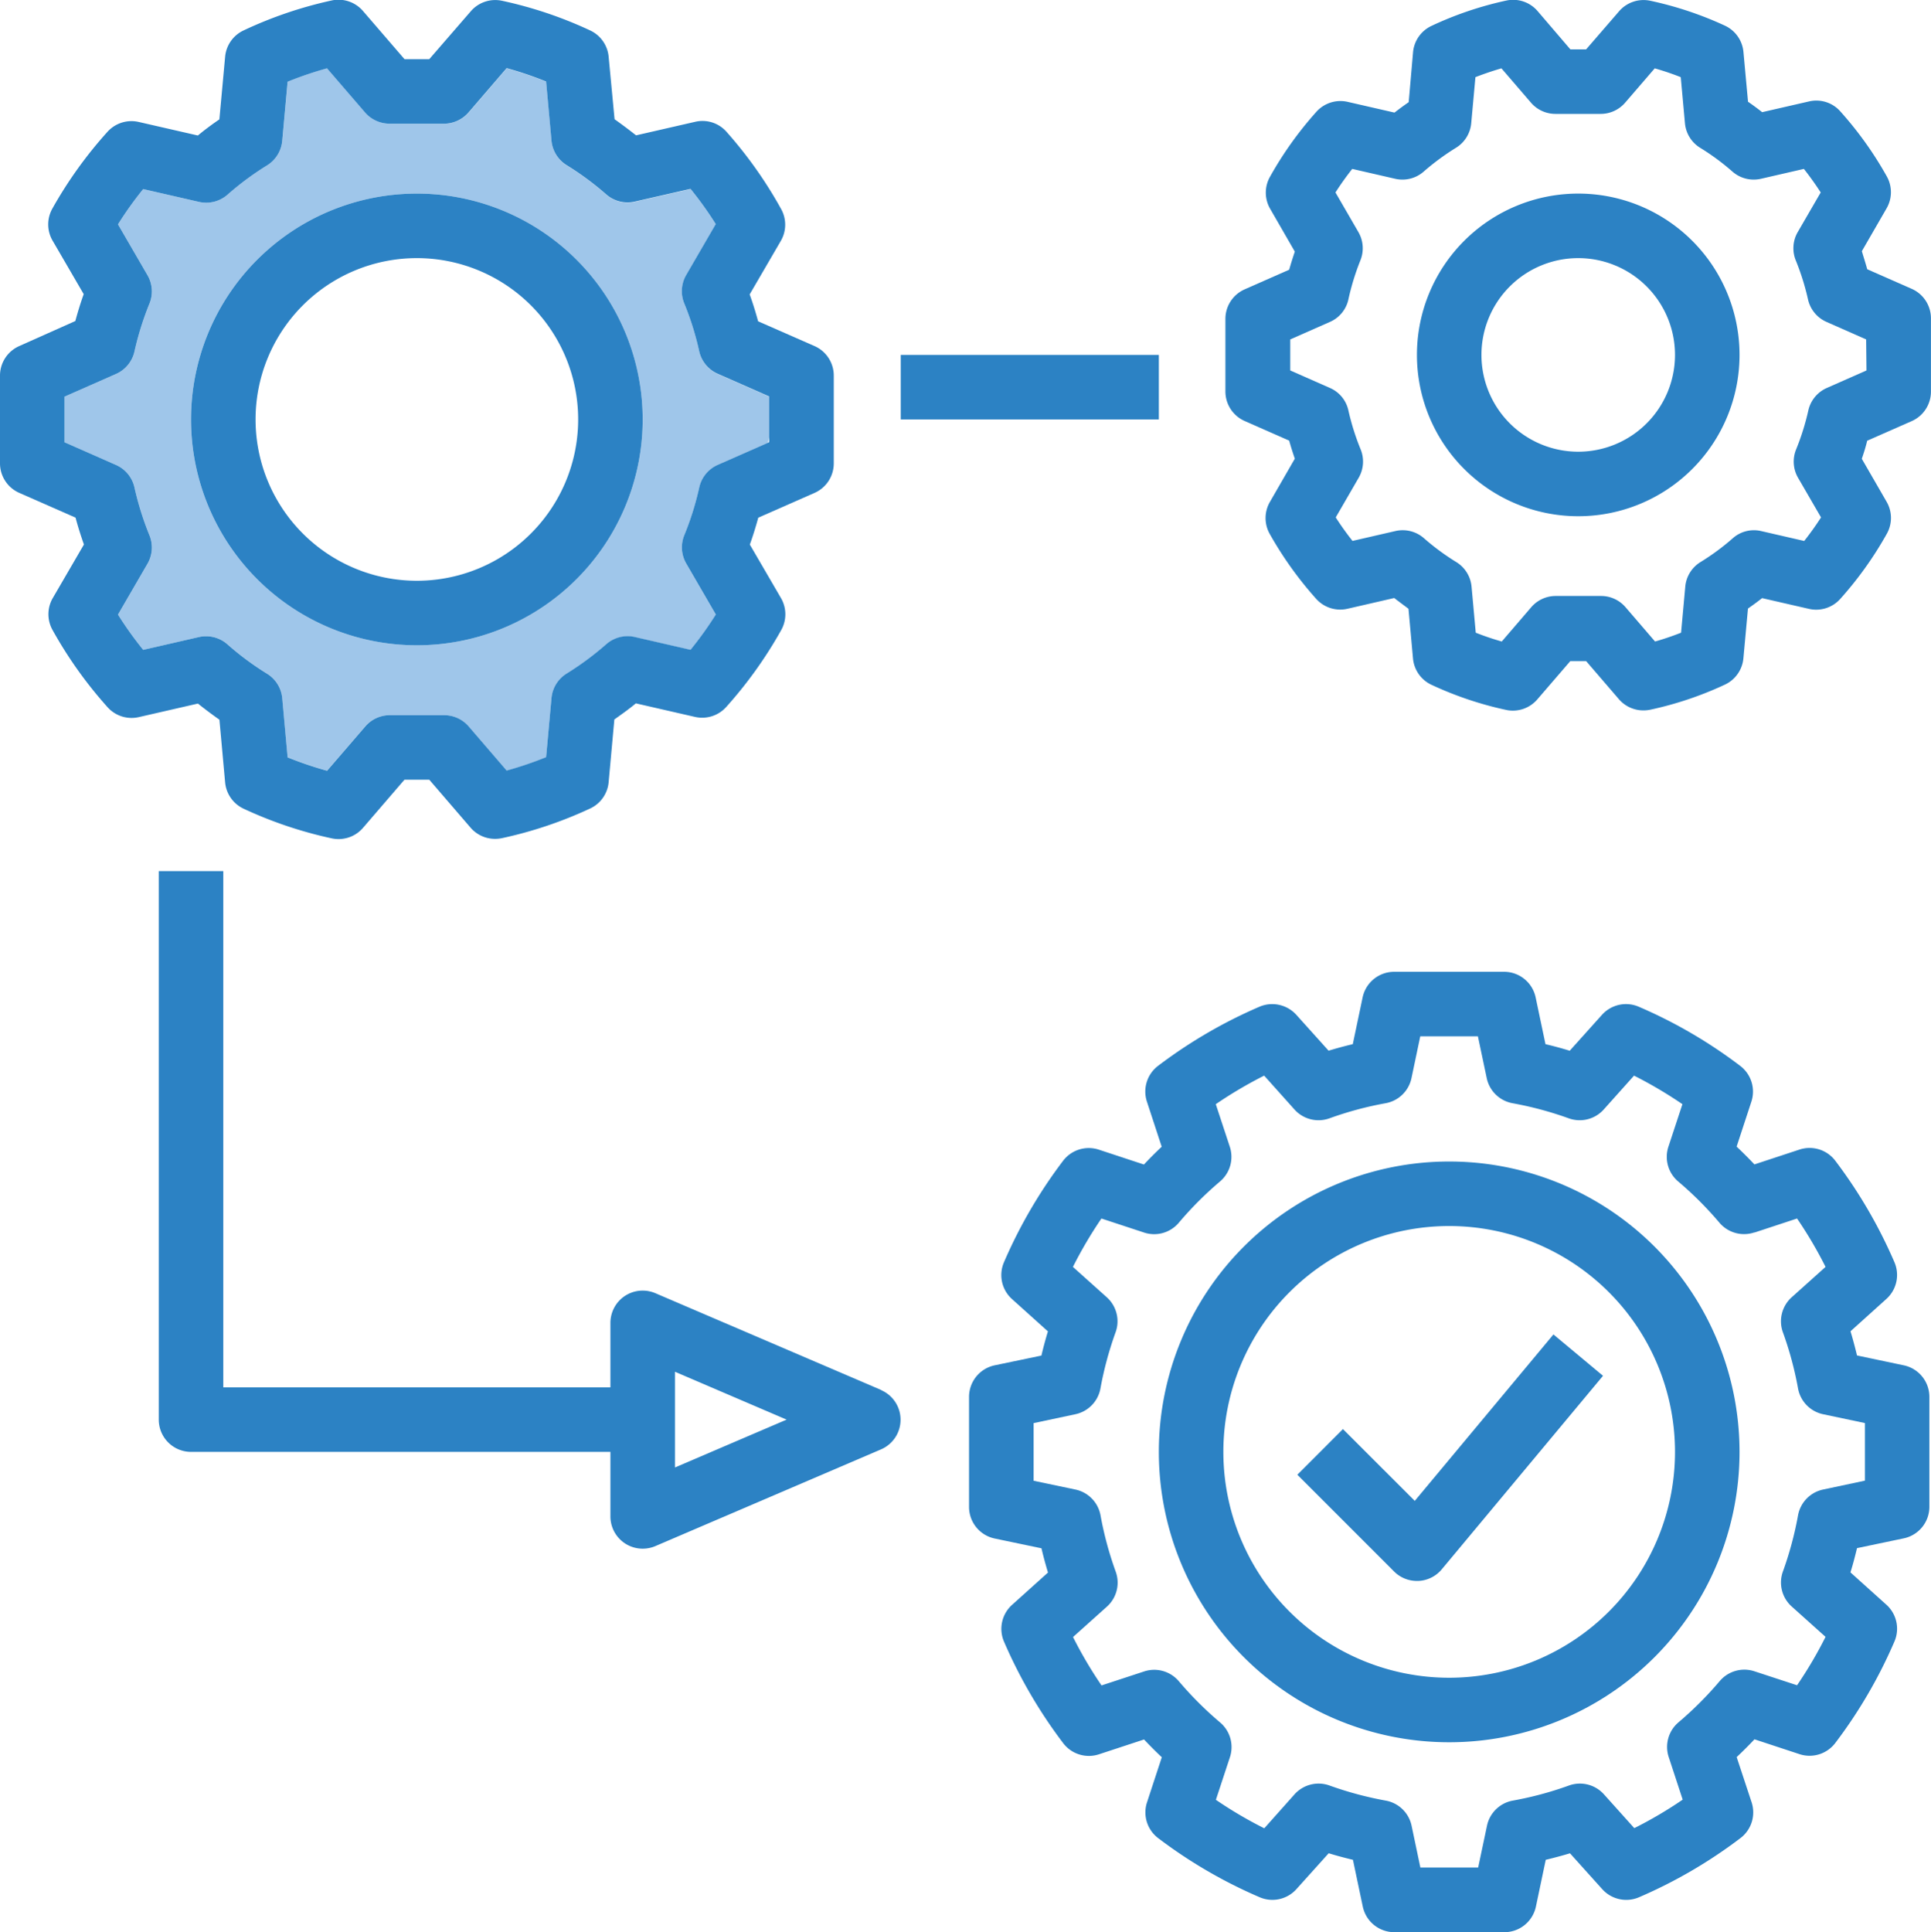 <svg xmlns="http://www.w3.org/2000/svg" viewBox="0 0 359.14 359.32"><defs><style>.cls-1{fill:none;}.cls-2{fill:#9fc6ea;}.cls-3{fill:#2c82c4;}</style></defs><title>Слsdfой 1</title><g id="Слой_2" data-name="Слой 2"><g id="Слой_1-2" data-name="Слой 1"><path class="cls-1" d="M142.79,82.37l.27-.12v-1C143,81.64,142.89,82,142.79,82.37Z"/><path class="cls-1" d="M319.86,227.37a65.54,65.54,0,0,0-7.68-7.68,6,6,0,0,1-1.83-6.46l2.61-7.92a79.37,79.37,0,0,0-9-5.31l-5.64,6.3a6,6,0,0,1-6.5,1.64,65.1,65.1,0,0,0-10.46-2.81,6,6,0,0,1-4.8-4.68l-1.64-7.76H264.17l-1.63,7.76a6,6,0,0,1-4.81,4.68,64.24,64.24,0,0,0-10.45,2.81,6,6,0,0,1-6.5-1.64l-5.64-6.3a78.64,78.64,0,0,0-9,5.31l2.61,7.92a6,6,0,0,1-1.82,6.45,65.45,65.45,0,0,0-7.67,7.68,6,6,0,0,1-6.46,1.82l-7.93-2.61a79.42,79.42,0,0,0-5.3,9l6.29,5.64a6,6,0,0,1,1.65,6.5,65.3,65.3,0,0,0-2.82,10.45A6,6,0,0,1,200,263l-7.76,1.64v10.72L200,277a6,6,0,0,1,4.67,4.81,64.9,64.9,0,0,0,2.82,10.44,6,6,0,0,1-1.65,6.51l-6.29,5.64a78.43,78.43,0,0,0,5.3,9l7.92-2.6a6,6,0,0,1,6.46,1.82,65.45,65.45,0,0,0,7.68,7.67,6,6,0,0,1,1.82,6.46l-2.61,7.92a77.14,77.14,0,0,0,9,5.3l5.63-6.29a6,6,0,0,1,6.5-1.64,65.39,65.39,0,0,0,10.46,2.81,6,6,0,0,1,4.81,4.68l1.63,7.76h10.72l1.64-7.76a6,6,0,0,1,4.8-4.68,64,64,0,0,0,10.45-2.81,6,6,0,0,1,6.5,1.64l5.65,6.29a77.84,77.84,0,0,0,9-5.3l-2.6-7.92a6,6,0,0,1,1.81-6.45,65.54,65.54,0,0,0,7.68-7.68,6,6,0,0,1,6.45-1.82l7.93,2.6a77.84,77.84,0,0,0,5.3-9l-6.29-5.64a6,6,0,0,1-1.65-6.49,64.66,64.66,0,0,0,2.82-10.46,6,6,0,0,1,4.67-4.81l7.77-1.64V264.65L339.08,263a6,6,0,0,1-4.67-4.81,64.27,64.27,0,0,0-2.82-10.45,6,6,0,0,1,1.65-6.5l6.29-5.64a78,78,0,0,0-5.3-9l-7.92,2.61A6,6,0,0,1,319.86,227.37ZM269.53,324a54,54,0,1,1,54-54A54,54,0,0,1,269.53,324Z"/><path class="cls-1" d="M269.53,228a42,42,0,1,0,42,42A42,42,0,0,0,269.53,228Zm-1.39,63.85A6,6,0,0,1,263.8,294h-.27a6,6,0,0,1-4.24-1.75l-18-18,8.48-8.49,13.36,13.35,25.79-31,9.22,7.69Z"/><path class="cls-1" d="M77.53,48a30,30,0,1,0,30,30A30,30,0,0,0,77.53,48Z"/><polygon class="cls-1" points="125.53 272.9 146.3 264 125.53 255.1 125.53 272.9"/><path class="cls-1" d="M293.53,48a18,18,0,1,0,18,18A18,18,0,0,0,293.53,48Z"/><path class="cls-1" d="M336.33,55.7a45.56,45.56,0,0,0-2.26-7.23,6,6,0,0,1,.35-5.32l4.27-7.36q-1.45-2.25-3.13-4.38l-8,1.84a6,6,0,0,1-5.3-1.35,43.85,43.85,0,0,0-6-4.42,6,6,0,0,1-2.82-4.56l-.78-8.57c-1.61-.63-3.23-1.18-4.84-1.64l-5.5,6.38a6,6,0,0,1-4.54,2.09h-8.43a6,6,0,0,1-4.55-2.09l-5.49-6.38q-2.43.69-4.84,1.64l-.78,8.57a6,6,0,0,1-2.83,4.56,45.12,45.12,0,0,0-6,4.42,6,6,0,0,1-5.3,1.35l-8-1.84q-1.68,2.13-3.12,4.38l4.26,7.36a6,6,0,0,1,.36,5.31,46,46,0,0,0-2.27,7.24,5.92,5.92,0,0,1-3.42,4.16l-7.39,3.26v5.77l7.39,3.26a5.92,5.92,0,0,1,3.42,4.16A45.59,45.59,0,0,0,253,83.54a6,6,0,0,1-.36,5.32l-4.26,7.36a52.69,52.69,0,0,0,3.12,4.37l8-1.84a6,6,0,0,1,5.31,1.36,44.38,44.38,0,0,0,6,4.42,6,6,0,0,1,2.83,4.56l.78,8.57c1.61.63,3.23,1.18,4.84,1.64l5.49-6.39a6,6,0,0,1,4.55-2.08h8.43a6,6,0,0,1,4.54,2.08l5.5,6.39c1.61-.46,3.23-1,4.84-1.64l.78-8.57a6,6,0,0,1,2.82-4.56,43.85,43.85,0,0,0,6-4.42,5.92,5.92,0,0,1,5.3-1.35l8,1.84q1.68-2.13,3.13-4.38l-4.27-7.36a6,6,0,0,1-.35-5.32,45.56,45.56,0,0,0,2.26-7.23,6,6,0,0,1,3.43-4.16l7.38-3.26V63.12l-7.38-3.26A6,6,0,0,1,336.33,55.7ZM293.53,96a30,30,0,1,1,30-30A30,30,0,0,1,293.53,96Z"/><path class="cls-2" d="M143.06,73.76l-9.58-4.22a6,6,0,0,1-3.42-4.15,54.32,54.32,0,0,0-2.78-8.9,6,6,0,0,1,.36-5.31l5.49-9.46a67.47,67.47,0,0,0-4.7-6.56l-10.37,2.37a6,6,0,0,1-5.31-1.35,55,55,0,0,0-7.36-5.43,6,6,0,0,1-2.81-4.55l-1-11a66.7,66.7,0,0,0-7.34-2.49l-7.09,8.24A6.05,6.05,0,0,1,82.59,23H72.48a6.05,6.05,0,0,1-4.55-2.09l-7.1-8.24a67.25,67.25,0,0,0-7.33,2.49l-1,11a6,6,0,0,1-2.81,4.55,53.87,53.87,0,0,0-7.36,5.45A6,6,0,0,1,37,37.54L26.63,35.16a67.38,67.38,0,0,0-4.69,6.56l5.49,9.46a6,6,0,0,1,.35,5.31A56.32,56.32,0,0,0,25,65.39a6,6,0,0,1-3.42,4.15L12,73.76v8.49l9.58,4.22A6,6,0,0,1,25,90.62a56.32,56.32,0,0,0,2.78,8.9,6,6,0,0,1-.35,5.31l-5.49,9.46a67.38,67.38,0,0,0,4.69,6.56L37,118.47a6,6,0,0,1,5.32,1.35,53.49,53.49,0,0,0,7.35,5.44,6,6,0,0,1,2.81,4.55l1,11a68.15,68.15,0,0,0,7.34,2.49l7.1-8.24A6,6,0,0,1,72.48,133H82.59a6,6,0,0,1,4.55,2.09l7.09,8.24a68.15,68.15,0,0,0,7.34-2.49l1-11a6,6,0,0,1,2.82-4.55,55.13,55.13,0,0,0,7.36-5.45,6,6,0,0,1,5.31-1.35l10.37,2.38a67,67,0,0,0,4.7-6.56l-5.49-9.46a6,6,0,0,1-.36-5.31,54.32,54.32,0,0,0,2.78-8.9,6,6,0,0,1,3.42-4.15l9.31-4.1c.1-.37.19-.73.27-1.1ZM77.53,120a42,42,0,1,1,42-42A42,42,0,0,1,77.53,120Z"/><path class="cls-3" d="M3.57,64.36A6,6,0,0,0,0,69.85v16.3a6,6,0,0,0,3.57,5.5l10.48,4.61c.47,1.76,1,3.42,1.56,5l-5.82,10a6,6,0,0,0,0,5.93A78.88,78.88,0,0,0,20,131.51a6,6,0,0,0,5.81,1.85l11-2.52q1.92,1.53,4,3l1.06,11.66a6,6,0,0,0,3.46,4.9,77.37,77.37,0,0,0,16.44,5.52,6,6,0,0,0,5.77-2L75.22,145h4.62l7.69,8.93A6,6,0,0,0,92.07,156a6.26,6.26,0,0,0,1.23-.12,77.19,77.19,0,0,0,16.44-5.52,6,6,0,0,0,3.46-4.9l1.06-11.66c1.39-1,2.74-1.94,4-3l11,2.52a6,6,0,0,0,5.81-1.85,79.42,79.42,0,0,0,10.21-14.27,6,6,0,0,0,0-5.93l-5.82-10c.58-1.61,1.09-3.27,1.57-5l10.47-4.61a6,6,0,0,0,3.57-5.5V69.85a6,6,0,0,0-3.57-5.49L141,59.75c-.48-1.76-1-3.43-1.57-5l5.82-10a6,6,0,0,0,0-5.93A79.42,79.42,0,0,0,135.11,24.5a5.94,5.94,0,0,0-5.81-1.85l-11,2.52q-1.94-1.53-4-3L113.2,10.55a6,6,0,0,0-3.46-4.9A76.73,76.73,0,0,0,93.31.13a6,6,0,0,0-5.78,2L79.84,11H75.23l-7.7-8.93a6,6,0,0,0-5.77-2A76.82,76.82,0,0,0,45.32,5.65a6,6,0,0,0-3.45,4.9L40.8,22.2c-1.39.95-2.74,1.95-4,3l-11-2.52A6,6,0,0,0,20,24.5,78.88,78.88,0,0,0,9.75,38.77a6,6,0,0,0,0,5.93l5.82,10c-.58,1.6-1.09,3.27-1.56,5Zm139.22,18-9.31,4.1a6,6,0,0,0-3.42,4.15,54.32,54.32,0,0,1-2.78,8.9,6,6,0,0,0,.36,5.31l5.49,9.46a67,67,0,0,1-4.7,6.56l-10.37-2.38a6,6,0,0,0-5.31,1.35,55.13,55.13,0,0,1-7.36,5.45,6,6,0,0,0-2.82,4.55l-1,11a68.15,68.15,0,0,1-7.34,2.49l-7.09-8.24A6,6,0,0,0,82.59,133H72.48a6,6,0,0,0-4.55,2.09l-7.1,8.24a68.15,68.15,0,0,1-7.34-2.49l-1-11a6,6,0,0,0-2.81-4.55,53.49,53.49,0,0,1-7.35-5.44A6,6,0,0,0,37,118.47l-10.37,2.38a67.38,67.38,0,0,1-4.69-6.56l5.49-9.46a6,6,0,0,0,.35-5.31A56.32,56.32,0,0,1,25,90.62a6,6,0,0,0-3.42-4.15L12,82.25V73.76l9.58-4.22A6,6,0,0,0,25,65.39a56.32,56.32,0,0,1,2.78-8.9,6,6,0,0,0-.35-5.31l-5.49-9.46a67.38,67.38,0,0,1,4.69-6.56L37,37.54a6,6,0,0,0,5.32-1.35,53.87,53.87,0,0,1,7.36-5.45,6,6,0,0,0,2.81-4.55l1-11a67.25,67.25,0,0,1,7.33-2.49l7.1,8.24A6.05,6.05,0,0,0,72.48,23H82.59a6.05,6.05,0,0,0,4.55-2.09l7.09-8.24a66.7,66.7,0,0,1,7.34,2.49l1,11a6,6,0,0,0,2.81,4.55,55,55,0,0,1,7.36,5.43,6,6,0,0,0,5.31,1.35l10.37-2.37a67.47,67.47,0,0,1,4.7,6.56l-5.49,9.46a6,6,0,0,0-.36,5.31,54.32,54.32,0,0,1,2.78,8.9,6,6,0,0,0,3.42,4.15l9.58,4.22v8.49Z"/><path class="cls-3" d="M77.53,36a42,42,0,1,0,42,42A42,42,0,0,0,77.53,36Zm0,72a30,30,0,1,1,30-30A30,30,0,0,1,77.53,108Z"/><path class="cls-3" d="M355.57,53.72l-8.29-3.65c-.32-1.16-.68-2.28-1-3.36l4.62-8a6,6,0,0,0,0-5.94,67.08,67.08,0,0,0-8.63-12.06,5.94,5.94,0,0,0-5.81-1.85l-8.72,2c-.85-.67-1.73-1.32-2.63-1.94l-.85-9.25a6,6,0,0,0-3.45-4.9A65.69,65.69,0,0,0,306.88.13a6,6,0,0,0-5.78,2L295,9.18h-2.93L286,2.09a6,6,0,0,0-5.78-2A64.86,64.86,0,0,0,266.27,4.8a6,6,0,0,0-3.46,4.9L262,19c-.9.62-1.78,1.27-2.64,1.94l-8.72-2a6,6,0,0,0-5.81,1.85,67.1,67.1,0,0,0-8.62,12.07,6,6,0,0,0,0,5.93l4.61,8c-.37,1.09-.72,2.21-1.05,3.37l-8.28,3.65a6,6,0,0,0-3.58,5.49V72.79a6,6,0,0,0,3.58,5.5l8.28,3.65c.32,1.16.68,2.28,1.05,3.36l-4.61,8a6,6,0,0,0-.05,6,67.94,67.94,0,0,0,8.63,12.06,6,6,0,0,0,5.82,1.85l8.7-2c.86.67,1.75,1.32,2.65,2l.84,9.25a6,6,0,0,0,3.46,4.9,65.42,65.42,0,0,0,13.91,4.67,6,6,0,0,0,5.78-2l6.11-7.09H295l6.1,7.09a6,6,0,0,0,4.55,2.08,6.33,6.33,0,0,0,1.23-.12,65.13,65.13,0,0,0,13.92-4.67,6,6,0,0,0,3.45-4.9l.85-9.25c.9-.63,1.78-1.27,2.63-1.94l8.72,2a6,6,0,0,0,5.81-1.85,67.43,67.43,0,0,0,8.63-12.06,6,6,0,0,0,0-6l-4.62-8c.37-1.08.73-2.2,1-3.36l8.29-3.65a6,6,0,0,0,3.57-5.49V59.21A6,6,0,0,0,355.57,53.72Zm-8.43,15.17-7.38,3.26a6,6,0,0,0-3.43,4.16,45.56,45.56,0,0,1-2.26,7.23,6,6,0,0,0,.35,5.32l4.27,7.36q-1.45,2.25-3.13,4.38l-8-1.84a5.92,5.92,0,0,0-5.3,1.35,43.85,43.85,0,0,1-6,4.42,6,6,0,0,0-2.82,4.56l-.78,8.57c-1.61.63-3.23,1.18-4.84,1.64l-5.5-6.39a6,6,0,0,0-4.54-2.08h-8.43a6,6,0,0,0-4.55,2.08l-5.49,6.39c-1.61-.46-3.23-1-4.84-1.64l-.78-8.57a6,6,0,0,0-2.83-4.56,44.38,44.38,0,0,1-6-4.42,6,6,0,0,0-5.31-1.36l-8,1.84a52.69,52.69,0,0,1-3.12-4.37l4.26-7.36a6,6,0,0,0,.36-5.32,45.59,45.59,0,0,1-2.27-7.23,5.92,5.92,0,0,0-3.42-4.16l-7.39-3.26V63.12l7.39-3.26a5.92,5.92,0,0,0,3.42-4.16A46,46,0,0,1,253,48.46a6,6,0,0,0-.36-5.31l-4.26-7.36q1.44-2.25,3.12-4.38l8,1.84a6,6,0,0,0,5.3-1.35,45.12,45.12,0,0,1,6-4.42,6,6,0,0,0,2.83-4.56l.78-8.57q2.42-.94,4.84-1.64l5.49,6.38a6,6,0,0,0,4.55,2.09h8.43a6,6,0,0,0,4.54-2.09l5.5-6.38c1.61.46,3.23,1,4.84,1.64l.78,8.57a6,6,0,0,0,2.82,4.56,43.85,43.85,0,0,1,6,4.42,6,6,0,0,0,5.3,1.35l8-1.84q1.68,2.13,3.13,4.38l-4.27,7.36a6,6,0,0,0-.35,5.32,45.56,45.56,0,0,1,2.26,7.23,6,6,0,0,0,3.43,4.16l7.38,3.26Z"/><path class="cls-3" d="M293.53,36a30,30,0,1,0,30,30A30,30,0,0,0,293.53,36Zm0,48a18,18,0,1,1,18-18A18,18,0,0,1,293.53,84Z"/><path class="cls-3" d="M323.65,198.21a89.5,89.5,0,0,0-18.88-11,6,6,0,0,0-6.82,1.51l-6,6.68c-1.5-.46-3-.87-4.51-1.22l-1.83-8.7a6,6,0,0,0-5.87-4.76H259.3a6,6,0,0,0-5.87,4.76l-1.83,8.7c-1.5.35-3,.76-4.5,1.21l-6-6.67a6.05,6.05,0,0,0-6.82-1.52,90.12,90.12,0,0,0-18.88,11,6,6,0,0,0-2.09,6.66l2.75,8.39c-1.13,1.07-2.24,2.17-3.3,3.31l-8.38-2.76a6,6,0,0,0-6.67,2.08,90.44,90.44,0,0,0-11,18.89,6,6,0,0,0,1.52,6.82l6.67,6c-.45,1.49-.86,3-1.21,4.5L185,253.9a6,6,0,0,0-4.77,5.87v20.46a6,6,0,0,0,4.77,5.88l8.7,1.82c.35,1.51.76,3,1.21,4.51l-6.67,6a6,6,0,0,0-1.52,6.82,90.51,90.51,0,0,0,11,18.88,6,6,0,0,0,6.67,2.1l8.39-2.76c1.06,1.13,2.17,2.24,3.3,3.31l-2.75,8.38a6,6,0,0,0,2.08,6.66,89.75,89.75,0,0,0,18.89,11,6,6,0,0,0,6.82-1.52l6-6.67c1.5.46,3,.86,4.51,1.22l1.83,8.7a6,6,0,0,0,5.87,4.76h20.46a6,6,0,0,0,5.87-4.76l1.83-8.7c1.51-.36,3-.76,4.51-1.21l6,6.67a6,6,0,0,0,6.82,1.51,89.82,89.82,0,0,0,18.87-11,6,6,0,0,0,2.09-6.66L323,326.76c1.13-1.07,2.24-2.17,3.31-3.31l8.37,2.76a6,6,0,0,0,6.67-2.09,90.12,90.12,0,0,0,11-18.88,6,6,0,0,0-1.52-6.83l-6.67-6c.46-1.49.86-3,1.22-4.51l8.69-1.82a6,6,0,0,0,4.77-5.88V259.77a6,6,0,0,0-4.77-5.87l-8.69-1.83c-.36-1.5-.76-3-1.21-4.5l6.66-6a6,6,0,0,0,1.52-6.82,90.59,90.59,0,0,0-11-18.88,6,6,0,0,0-6.67-2.09l-8.38,2.76c-1.07-1.14-2.18-2.24-3.31-3.31l2.75-8.38A6,6,0,0,0,323.65,198.21Zm2.66,31,7.92-2.61a78,78,0,0,1,5.3,9l-6.29,5.64a6,6,0,0,0-1.65,6.5,64.27,64.27,0,0,1,2.82,10.45,6,6,0,0,0,4.67,4.81l7.77,1.64v10.71L339.08,277a6,6,0,0,0-4.67,4.81,64.66,64.66,0,0,1-2.82,10.46,6,6,0,0,0,1.65,6.49l6.29,5.64a77.84,77.84,0,0,1-5.3,9l-7.93-2.6a6,6,0,0,0-6.45,1.82,65.54,65.54,0,0,1-7.68,7.68,6,6,0,0,0-1.81,6.45l2.6,7.92a77.84,77.84,0,0,1-9,5.3l-5.65-6.29a6,6,0,0,0-6.5-1.64,64,64,0,0,1-10.45,2.81,6,6,0,0,0-4.8,4.68l-1.64,7.76H264.17l-1.63-7.76a6,6,0,0,0-4.81-4.68,65.39,65.39,0,0,1-10.46-2.81,6,6,0,0,0-6.5,1.64L235.14,340a77.14,77.14,0,0,1-9-5.3l2.61-7.92a6,6,0,0,0-1.82-6.46,65.45,65.45,0,0,1-7.68-7.67,6,6,0,0,0-6.46-1.82l-7.92,2.6a78.43,78.43,0,0,1-5.3-9l6.29-5.64a6,6,0,0,0,1.65-6.51,64.9,64.9,0,0,1-2.82-10.44A6,6,0,0,0,200,277l-7.76-1.63V264.65L200,263a6,6,0,0,0,4.67-4.81,65.3,65.3,0,0,1,2.82-10.45,6,6,0,0,0-1.65-6.5l-6.29-5.64a79.42,79.42,0,0,1,5.3-9l7.93,2.61a6,6,0,0,0,6.46-1.82,65.45,65.45,0,0,1,7.67-7.68,6,6,0,0,0,1.82-6.45l-2.61-7.92a78.64,78.64,0,0,1,9-5.31l5.64,6.3a6,6,0,0,0,6.5,1.64,64.24,64.24,0,0,1,10.45-2.81,6,6,0,0,0,4.81-4.68l1.63-7.76h10.72l1.64,7.76a6,6,0,0,0,4.8,4.68,65.1,65.1,0,0,1,10.46,2.81,6,6,0,0,0,6.5-1.64l5.64-6.3a79.37,79.37,0,0,1,9,5.31l-2.61,7.92a6,6,0,0,0,1.83,6.46,65.54,65.54,0,0,1,7.68,7.68A6,6,0,0,0,326.31,229.18Z"/><path class="cls-3" d="M269.53,216a54,54,0,1,0,54,54A54,54,0,0,0,269.53,216Zm0,96a42,42,0,1,1,42-42A42,42,0,0,1,269.53,312Z"/><rect class="cls-3" x="167.53" y="66" width="48" height="12"/><path class="cls-3" d="M163.89,258.49l-42-18a6,6,0,0,0-7.87,3.14,6.06,6.06,0,0,0-.49,2.37v12h-72V162h-12V264a6,6,0,0,0,6,6h78v12a6,6,0,0,0,6,6h0a6,6,0,0,0,2.36-.48l42-18a6,6,0,0,0,0-11ZM125.53,272.9V255.1L146.3,264Z"/><path class="cls-3" d="M263.13,279.11l-13.36-13.35-8.48,8.49,18,18a6,6,0,0,0,4.24,1.75h.27a6,6,0,0,0,4.34-2.15l30-36-9.22-7.69Z"/></g></g></svg>